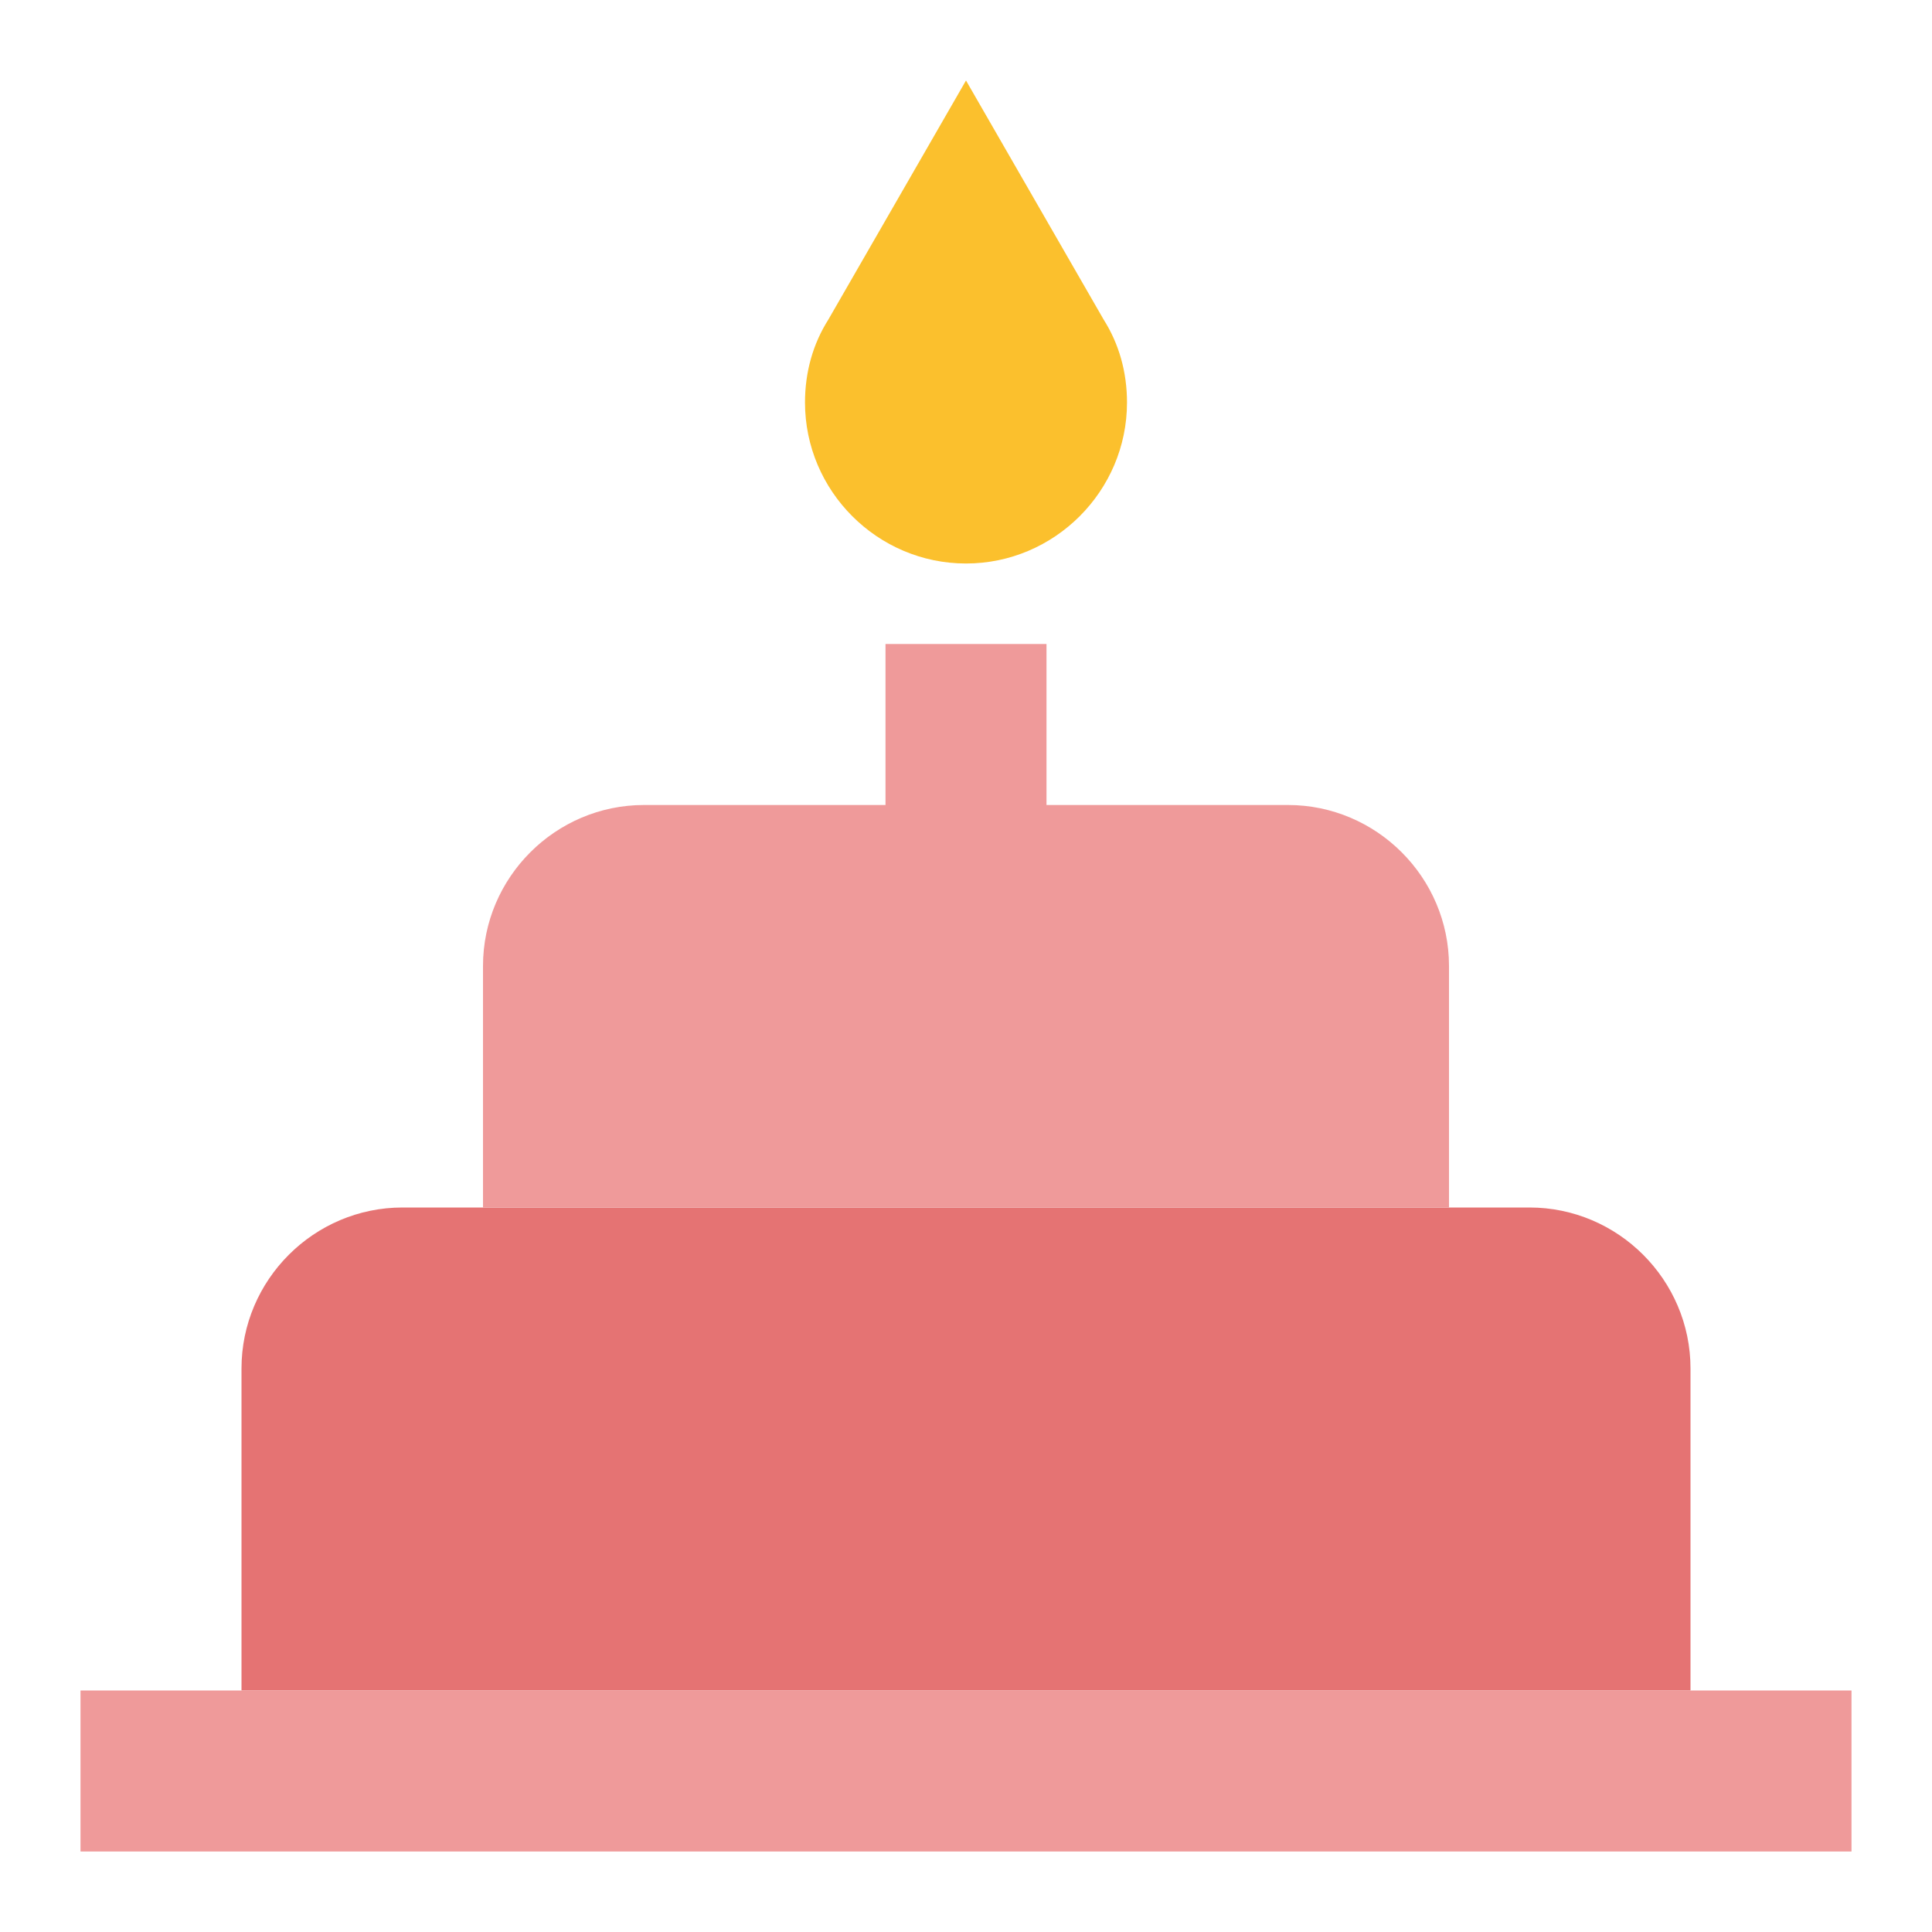 <?xml version="1.0" encoding="utf-8"?>
<!-- Generator: Adobe Illustrator 15.0.0, SVG Export Plug-In . SVG Version: 6.00 Build 0)  -->
<!DOCTYPE svg PUBLIC "-//W3C//DTD SVG 1.1//EN" "http://www.w3.org/Graphics/SVG/1.1/DTD/svg11.dtd">
<svg version="1.1" id="Layer_1" xmlns="http://www.w3.org/2000/svg" xmlns:xlink="http://www.w3.org/1999/xlink" x="0px" y="0px"
	 width="24px" height="24px" viewBox="0 0 24 24" enable-background="new 0 0 24 24" xml:space="preserve">
<path fill="#FBC02D" d="M12,7c1.1,0,2-0.9,2-2c0-0.38-0.1-0.73-0.29-1.03L12,1l-1.71,2.97C10.1,4.27,10,4.62,10,5
	C10,6.1,10.9,7,12,7z"/>
<path fill="#E57373" d="M5,15c-1.1,0-2,0.9-2,2v4h18v-4c0-1.1-0.9-2-2-2H5z"/>
<path fill="#EF9A9A" d="M18,15v-3c0-1.1-0.9-2-2-2h-3V8h-2v2H8c-1.1,0-2,0.9-2,2v3H18z"/>
<rect x="1" y="21" fill="#EF9A9A" width="22" height="2"/>
<path fill="none" d="M0,0h24v24H0V0z"/>
</svg>
